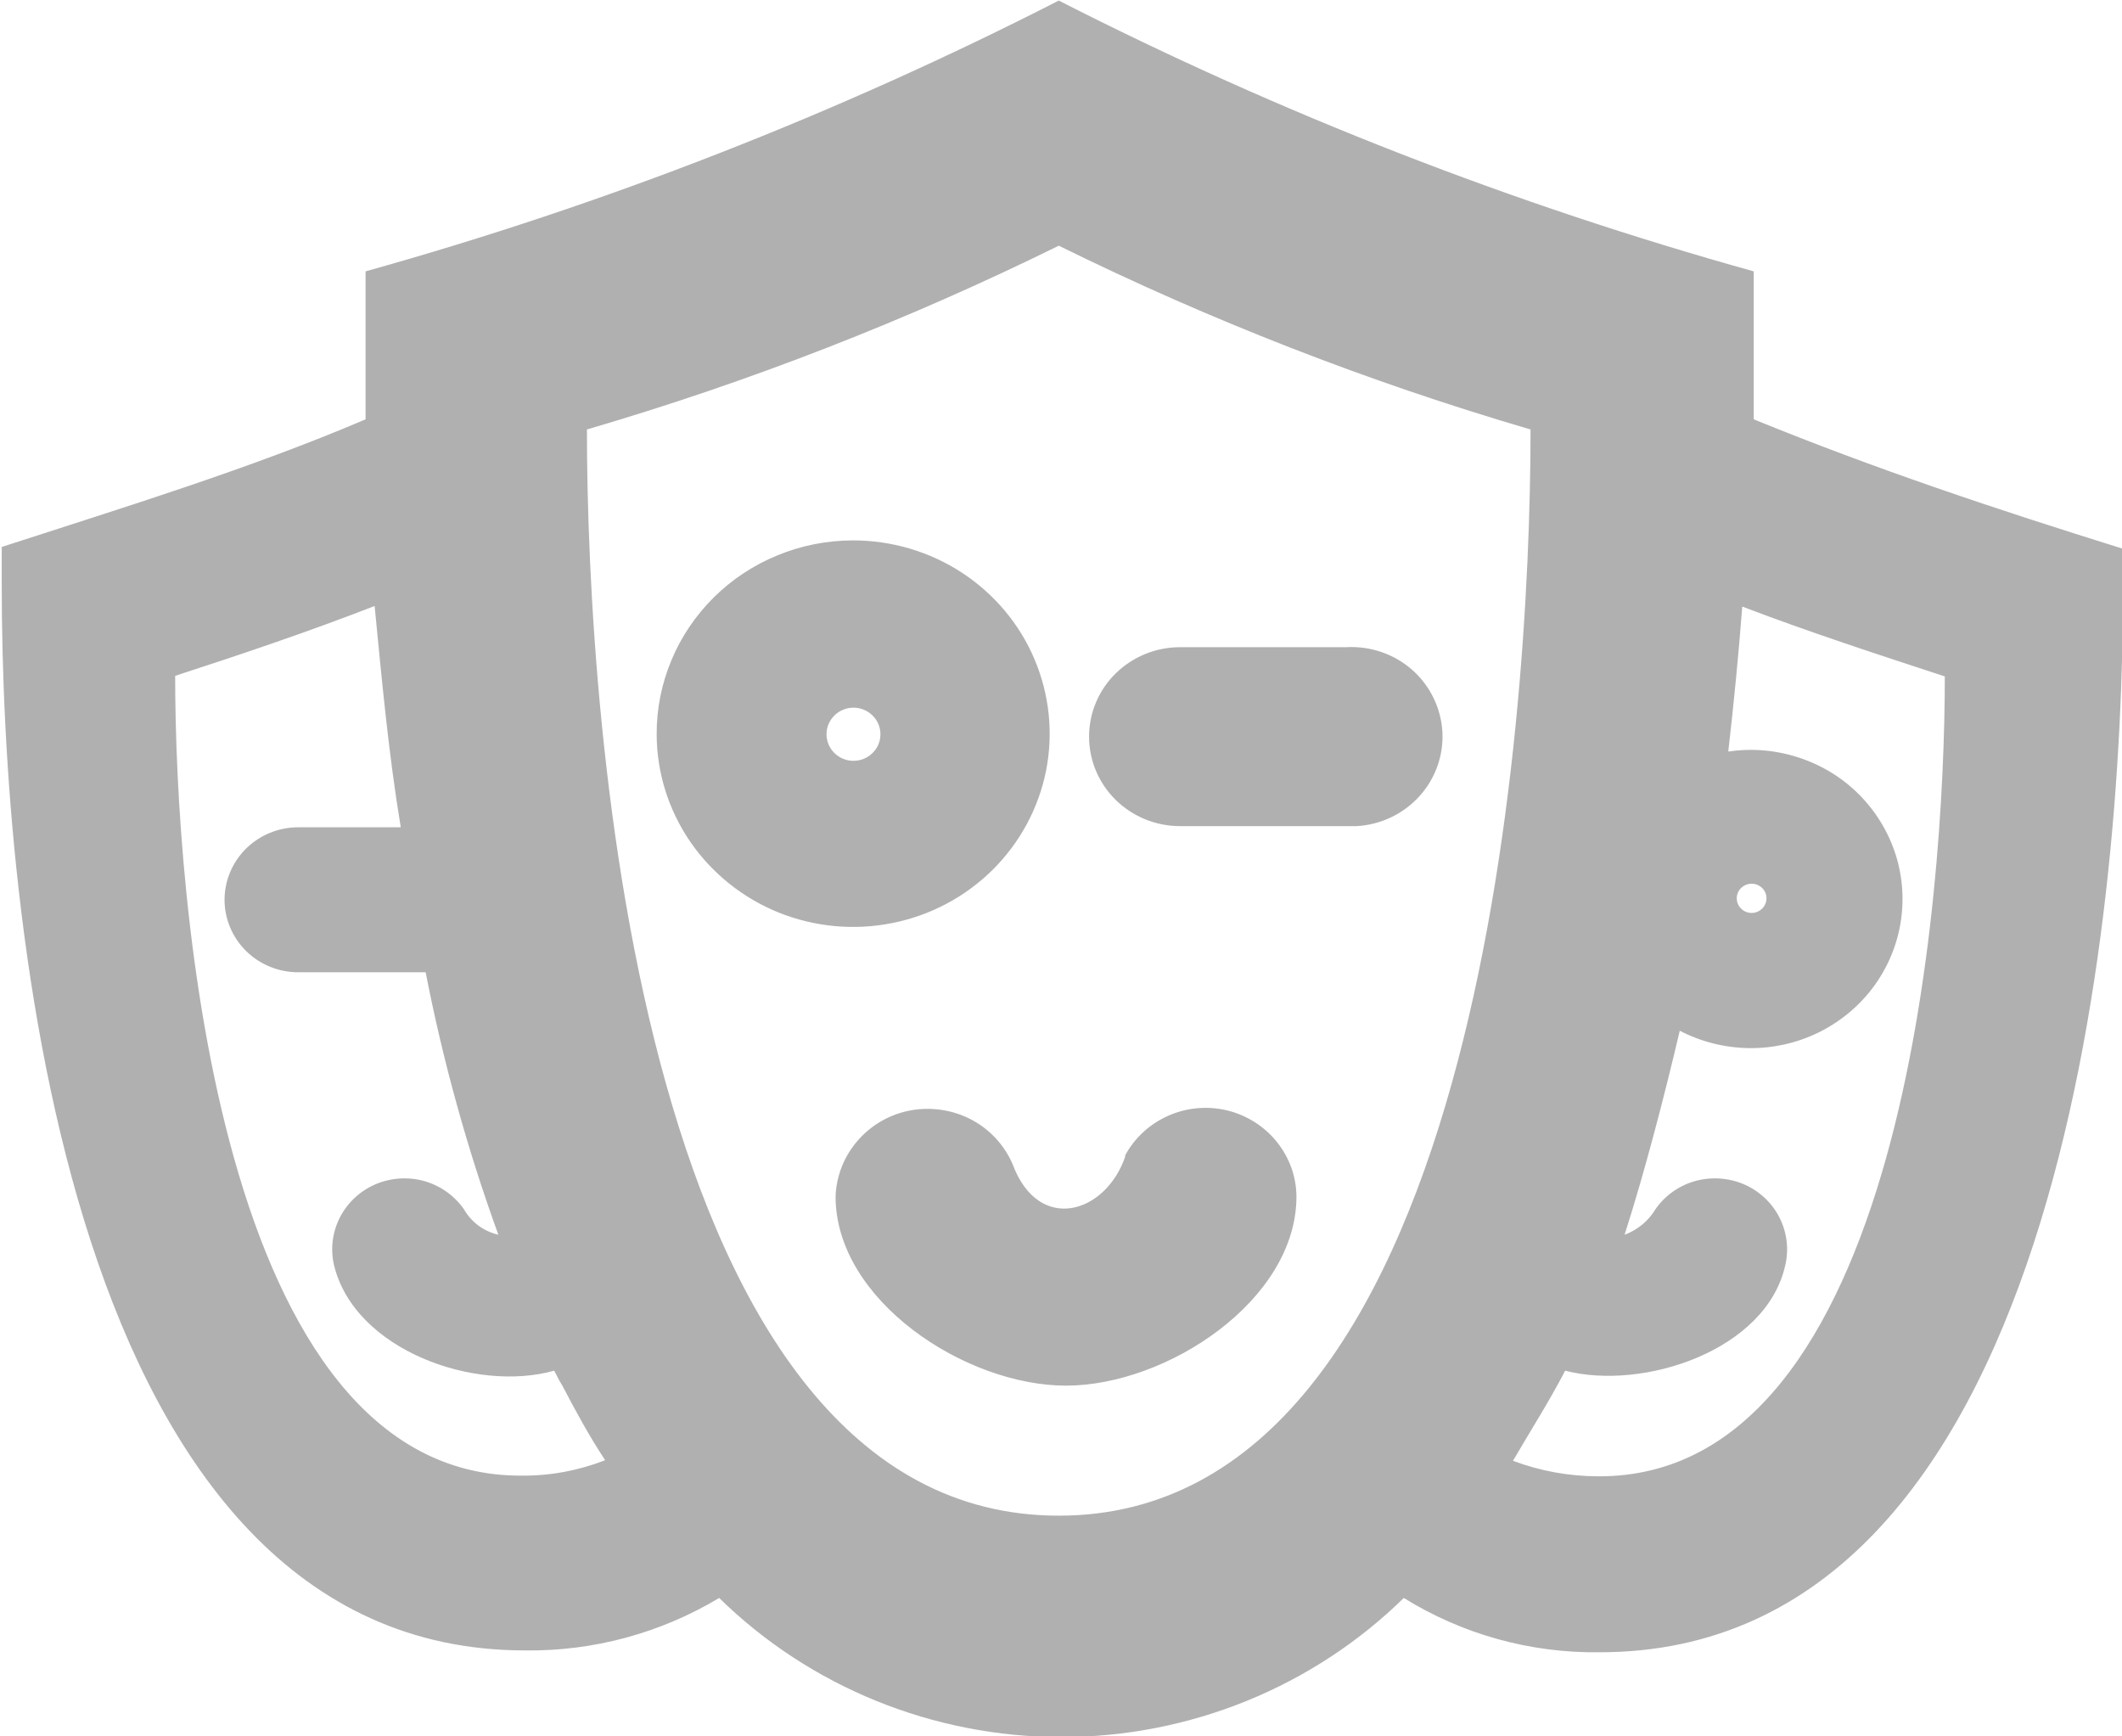<svg width="22" height="18" viewBox="0 0 22 18" fill="none" xmlns="http://www.w3.org/2000/svg">
<g clip-path="url(#clip0)">
<path fill-rule="evenodd" clip-rule="evenodd" d="M11.662 11.983C11.759 11.8 11.916 11.654 12.108 11.568C12.299 11.482 12.514 11.462 12.719 11.51C12.923 11.559 13.105 11.673 13.236 11.835C13.367 11.997 13.44 12.197 13.441 12.404C13.441 13.48 12.096 14.364 11.052 14.364C10.008 14.364 8.663 13.48 8.663 12.404C8.67 12.19 8.752 11.984 8.894 11.822C9.036 11.659 9.23 11.549 9.444 11.51C9.659 11.472 9.88 11.506 10.072 11.607C10.264 11.709 10.414 11.872 10.499 12.07C10.769 12.793 11.467 12.583 11.668 11.983H11.662ZM16.227 14.209C17.038 14.419 18.314 13.999 18.509 13.115C18.548 12.948 18.526 12.773 18.448 12.62C18.37 12.467 18.24 12.346 18.081 12.277C17.921 12.209 17.743 12.197 17.575 12.243C17.408 12.29 17.262 12.393 17.164 12.534C17.091 12.656 16.978 12.75 16.843 12.8C17.057 12.132 17.258 11.352 17.415 10.685C17.635 10.799 17.879 10.861 18.128 10.865C18.376 10.869 18.622 10.815 18.846 10.707C19.069 10.599 19.263 10.441 19.412 10.245C19.561 10.049 19.66 9.821 19.702 9.58C19.744 9.339 19.727 9.091 19.653 8.858C19.578 8.625 19.449 8.412 19.275 8.237C19.101 8.062 18.887 7.931 18.651 7.854C18.415 7.776 18.164 7.754 17.918 7.791C17.975 7.296 18.025 6.783 18.063 6.288C18.761 6.554 19.465 6.783 20.163 7.012C20.163 9.287 19.729 15.322 16.566 15.304C16.265 15.303 15.967 15.249 15.686 15.143C15.881 14.809 16.063 14.525 16.227 14.209ZM5.745 14.209C4.934 14.438 3.677 13.999 3.463 13.115C3.424 12.948 3.446 12.773 3.524 12.62C3.603 12.467 3.732 12.346 3.892 12.277C4.051 12.209 4.23 12.197 4.397 12.243C4.564 12.29 4.71 12.393 4.809 12.534C4.846 12.6 4.898 12.658 4.959 12.704C5.021 12.75 5.092 12.782 5.167 12.8C4.845 11.913 4.593 11.003 4.413 10.079H3.092C2.89 10.079 2.695 10 2.552 9.859C2.409 9.718 2.328 9.527 2.328 9.328C2.328 9.128 2.409 8.937 2.552 8.796C2.695 8.655 2.89 8.576 3.092 8.576H4.155C4.029 7.816 3.96 7.061 3.884 6.282C3.199 6.548 2.52 6.777 1.816 7.006C1.816 9.281 2.25 15.316 5.412 15.297C5.707 15.299 6 15.244 6.274 15.137C6.11 14.889 5.966 14.624 5.827 14.358C5.79 14.302 5.771 14.253 5.739 14.197L5.745 14.209ZM14.07 8.564H12.234C11.984 8.564 11.744 8.466 11.567 8.292C11.39 8.118 11.291 7.882 11.291 7.636C11.291 7.39 11.39 7.154 11.567 6.981C11.744 6.807 11.984 6.709 12.234 6.709H13.957C14.207 6.695 14.453 6.779 14.64 6.943C14.826 7.107 14.939 7.338 14.954 7.584C14.968 7.83 14.882 8.071 14.715 8.255C14.548 8.439 14.314 8.55 14.064 8.564H14.07ZM3.79 4.365C3.79 3.833 3.79 3.326 3.79 2.813C6.276 2.119 8.684 1.178 10.977 0.006C13.276 1.178 15.69 2.119 18.182 2.813C18.182 3.326 18.182 3.84 18.182 4.347C19.44 4.86 20.697 5.28 22.011 5.689V6.078C22.011 9.522 21.345 17.128 16.585 17.128C15.867 17.138 15.162 16.942 14.554 16.565C13.612 17.488 12.335 18.007 11.005 18.007C9.675 18.007 8.398 17.488 7.456 16.565C6.85 16.929 6.153 17.118 5.444 17.109C0.678 17.109 0.018 9.504 0.018 6.059V5.67C1.275 5.262 2.589 4.86 3.79 4.347V4.365ZM18.314 9.312C18.314 9.272 18.298 9.233 18.269 9.205C18.24 9.177 18.201 9.161 18.16 9.161C18.119 9.161 18.08 9.177 18.051 9.205C18.022 9.233 18.006 9.272 18.006 9.312C18.006 9.352 18.022 9.391 18.051 9.419C18.08 9.448 18.119 9.464 18.16 9.464C18.201 9.464 18.24 9.448 18.269 9.419C18.298 9.391 18.314 9.352 18.314 9.312ZM8.839 5.602C9.242 5.601 9.636 5.717 9.972 5.936C10.307 6.155 10.57 6.467 10.725 6.833C10.88 7.199 10.922 7.601 10.845 7.99C10.767 8.379 10.574 8.737 10.29 9.018C10.006 9.299 9.644 9.491 9.249 9.569C8.854 9.648 8.444 9.609 8.071 9.459C7.699 9.308 7.38 9.052 7.155 8.724C6.93 8.395 6.809 8.008 6.808 7.612C6.807 7.348 6.859 7.088 6.961 6.844C7.062 6.601 7.212 6.38 7.4 6.193C7.589 6.006 7.813 5.858 8.06 5.757C8.307 5.655 8.571 5.603 8.839 5.602ZM8.569 7.612C8.569 7.684 8.598 7.755 8.651 7.806C8.703 7.858 8.774 7.887 8.848 7.887C8.923 7.887 8.994 7.858 9.046 7.806C9.099 7.755 9.128 7.684 9.128 7.612C9.128 7.539 9.099 7.469 9.046 7.417C8.994 7.365 8.923 7.336 8.848 7.336C8.774 7.336 8.703 7.365 8.651 7.417C8.598 7.469 8.569 7.539 8.569 7.612ZM6.085 4.452C6.085 7.544 6.645 15.712 10.977 15.712C15.309 15.712 15.868 7.556 15.868 4.452C14.184 3.959 12.548 3.321 10.977 2.547C9.406 3.321 7.769 3.959 6.085 4.452Z" fill="#B0B0B0"/>
</g>
<defs>
<clipPath id="clip0">
<rect width="22" height="18" fill="white"/>
</clipPath>
</defs>
</svg>
